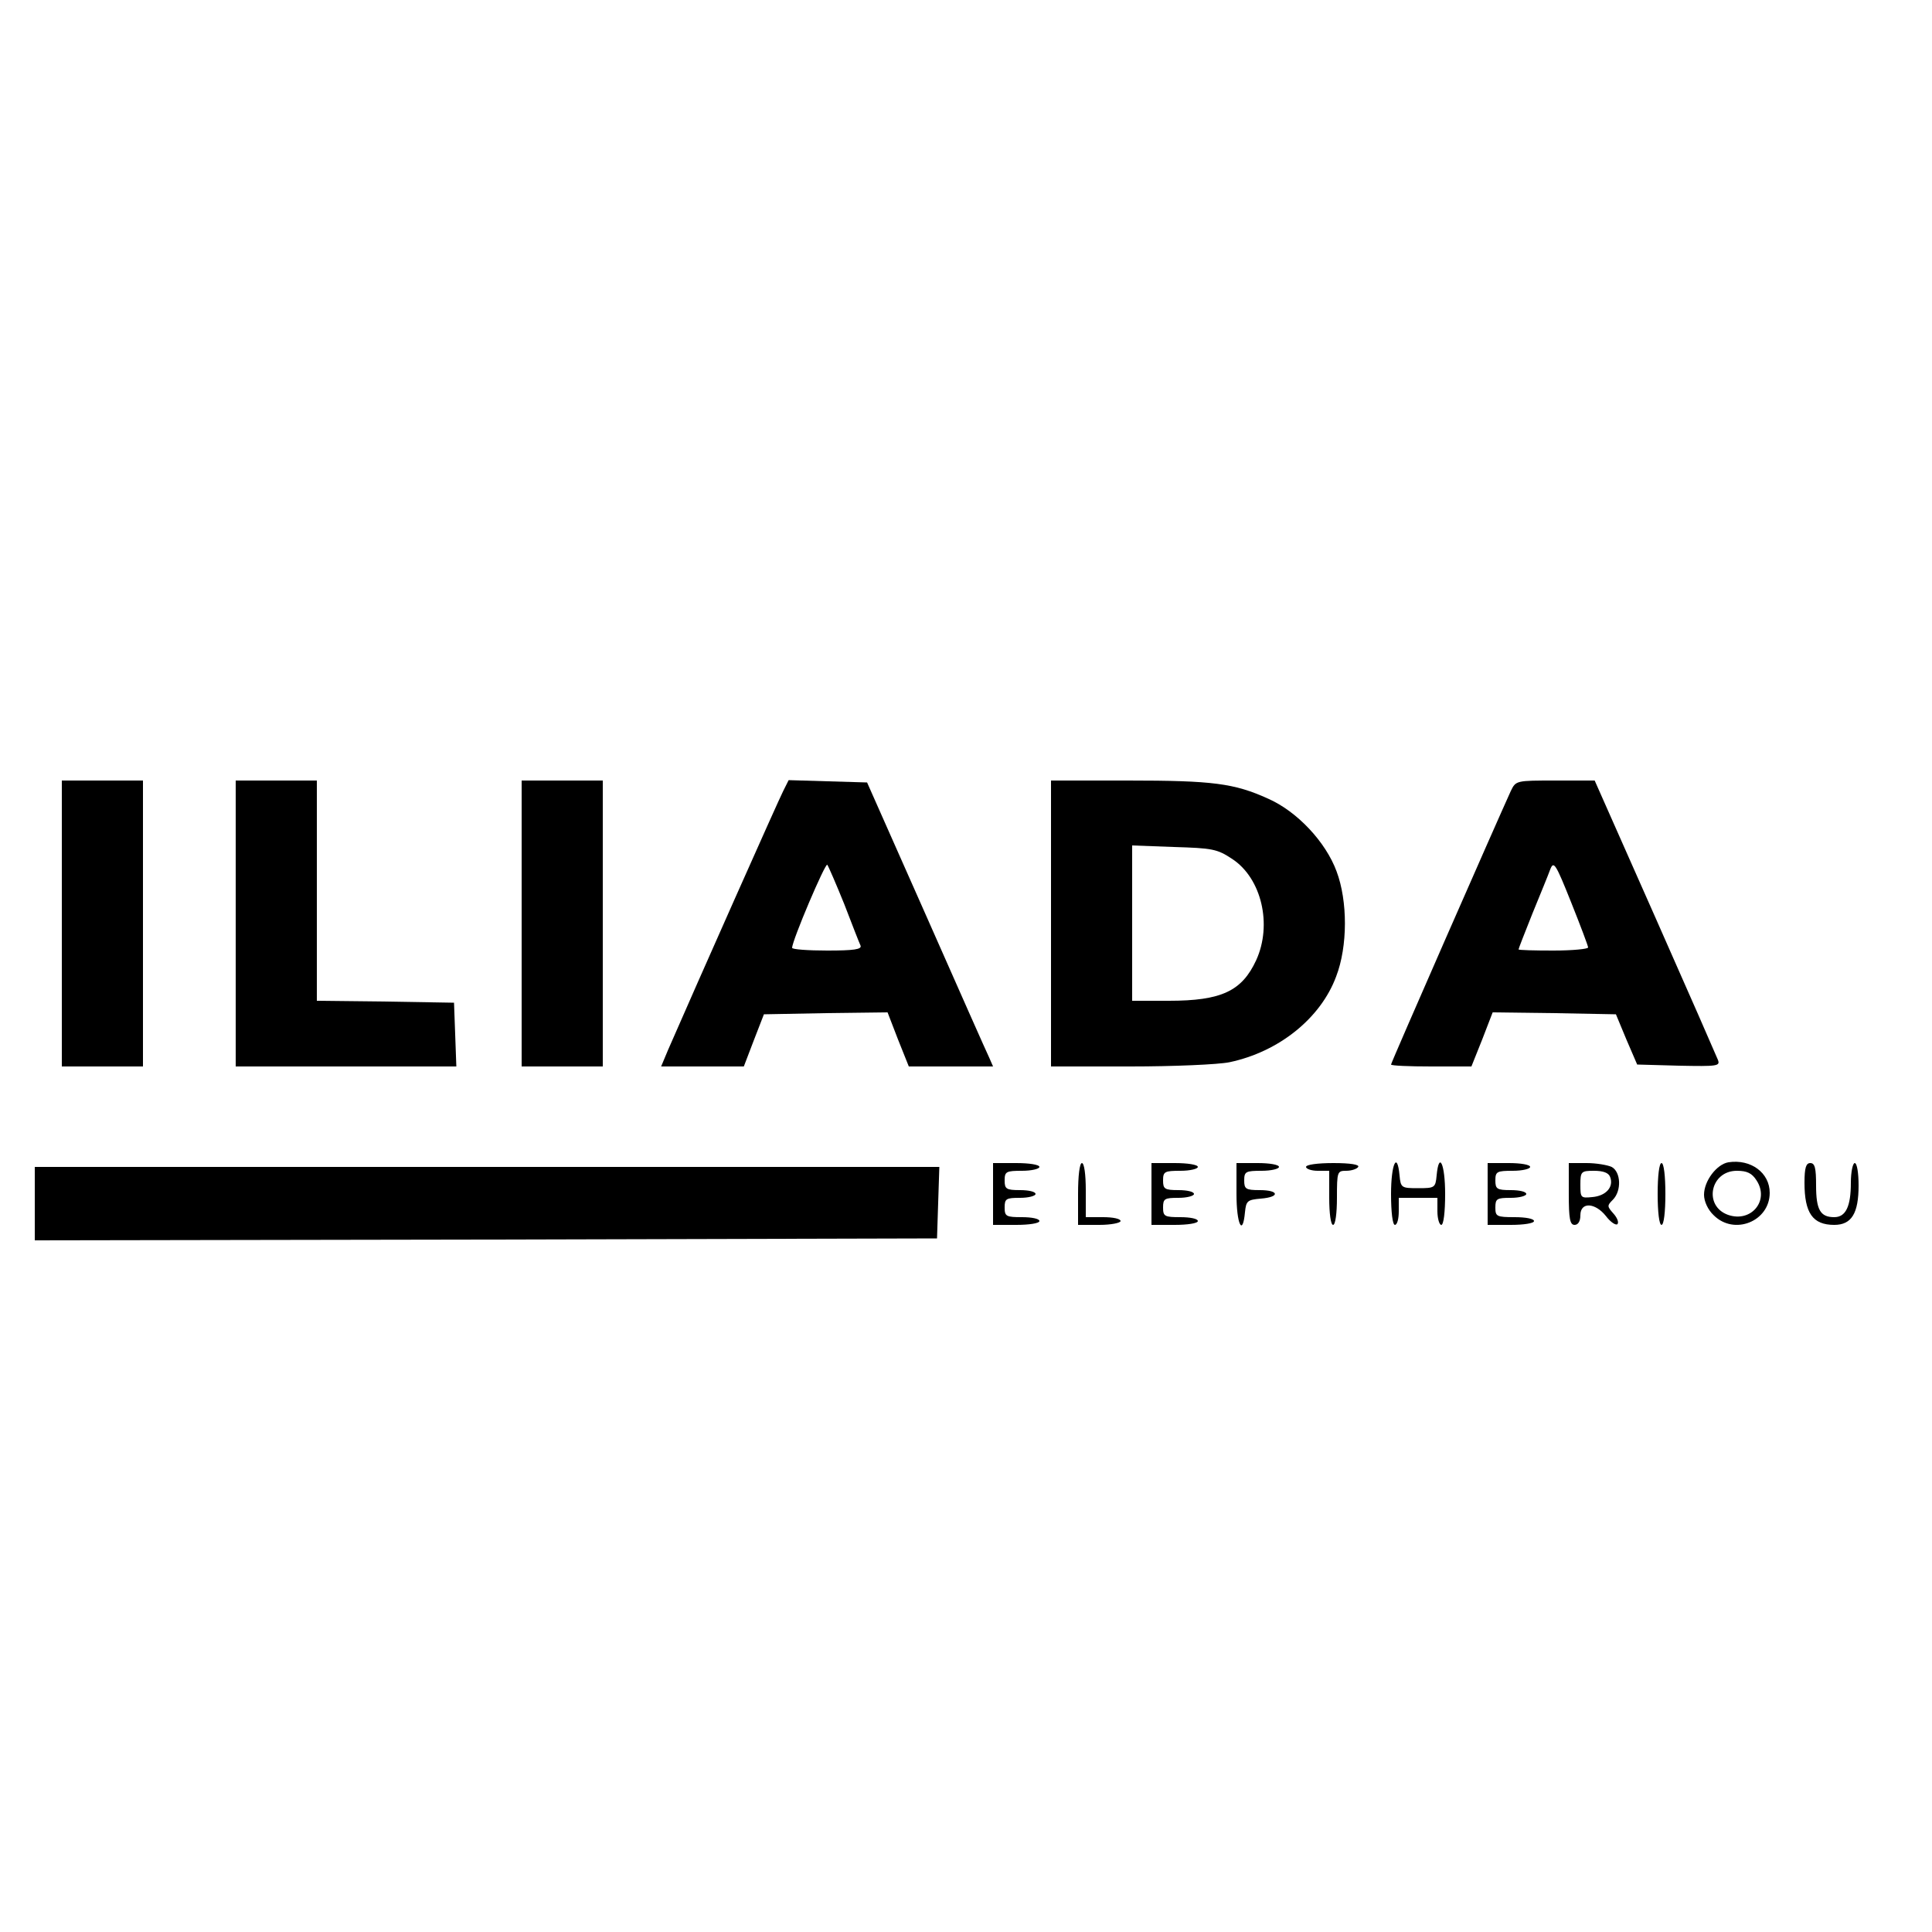 <?xml version="1.0" standalone="no"?>
<!DOCTYPE svg PUBLIC "-//W3C//DTD SVG 20010904//EN"
 "http://www.w3.org/TR/2001/REC-SVG-20010904/DTD/svg10.dtd">
<svg version="1.0" xmlns="http://www.w3.org/2000/svg"
 width="500pt" height="500pt" viewBox="0 0 500 500"
 preserveAspectRatio="xMidYMid meet">

<g transform="translate(0,500) scale(0.1,-0.1)"
fill="#000000" stroke="none">
<path d="M160 2610 l0 -370 105 0 105 0 0 370 0 370 -105 0 -105 0 0 -370z"/>
<path d="M610 2610 l0 -370 285 0 286 0 -3 83 -3 82 -177 3 -178 2 0 285 0
285 -105 0 -105 0 0 -370z"/>
<path d="M1350 2610 l0 -370 105 0 105 0 0 370 0 370 -105 0 -105 0 0 -370z"/>
<path d="M2027 2953 c-12 -23 -224 -500 -298 -670 l-18 -43 107 0 107 0 26 68
26 67 160 3 160 2 27 -70 28 -70 109 0 109 0 -10 23 c-6 12 -79 177 -163 367
l-153 345 -102 3 -101 3 -14 -28z m158 -293 c20 -52 39 -101 42 -107 4 -10
-17 -13 -86 -13 -50 0 -91 3 -91 7 0 19 86 221 91 215 3 -4 23 -50 44 -102z"/>
<path d="M2720 2610 l0 -370 205 0 c112 0 228 5 257 11 128 27 236 114 276
222 30 78 30 195 1 272 -28 76 -102 155 -177 188 -88 40 -144 47 -363 47
l-199 0 0 -370z m469 167 c76 -50 104 -170 62 -262 -37 -80 -90 -105 -226
-105 l-95 0 0 201 0 201 108 -4 c99 -3 112 -5 151 -31z"/>
<path d="M3910 2953 c-37 -81 -310 -703 -310 -708 0 -3 47 -5 104 -5 l104 0
28 70 27 70 160 -2 159 -3 27 -65 28 -65 108 -3 c100 -2 107 -1 101 15 -4 10
-77 177 -163 371 l-156 352 -102 0 c-101 0 -102 0 -115 -27z m200 -405 c0 -4
-40 -8 -90 -8 -49 0 -90 1 -90 3 0 2 16 43 36 93 20 49 41 100 46 114 9 23 14
15 54 -85 24 -60 44 -113 44 -117z"/>
<path d="M4473 1992 c-30 -5 -63 -48 -63 -84 0 -17 10 -39 25 -53 53 -53 145
-16 145 58 0 52 -49 88 -107 79z m73 -47 c34 -52 -14 -110 -74 -89 -64 23 -46
114 23 114 26 0 39 -6 51 -25z"/>
<path d="M2570 1910 l0 -80 60 0 c33 0 60 4 60 10 0 6 -20 10 -45 10 -41 0
-45 2 -45 25 0 23 4 25 40 25 22 0 40 5 40 10 0 6 -18 10 -40 10 -36 0 -40 3
-40 25 0 23 4 25 45 25 25 0 45 5 45 10 0 6 -27 10 -60 10 l-60 0 0 -80z"/>
<path d="M2790 1910 l0 -80 55 0 c30 0 55 5 55 10 0 6 -20 10 -45 10 l-45 0 0
70 c0 40 -4 70 -10 70 -6 0 -10 -33 -10 -80z"/>
<path d="M2980 1910 l0 -80 60 0 c33 0 60 4 60 10 0 6 -20 10 -45 10 -41 0
-45 2 -45 25 0 23 4 25 40 25 22 0 40 5 40 10 0 6 -18 10 -40 10 -36 0 -40 3
-40 25 0 23 4 25 45 25 25 0 45 5 45 10 0 6 -27 10 -60 10 l-60 0 0 -80z"/>
<path d="M3200 1910 c0 -78 16 -112 22 -47 3 29 6 32 41 35 50 4 48 22 -3 22
-36 0 -40 3 -40 25 0 23 4 25 45 25 25 0 45 5 45 10 0 6 -25 10 -55 10 l-55 0
0 -80z"/>
<path d="M3380 1980 c0 -5 14 -10 30 -10 l30 0 0 -70 c0 -40 4 -70 10 -70 6 0
10 30 10 70 0 68 1 70 24 70 14 0 28 5 31 10 4 6 -20 10 -64 10 -41 0 -71 -4
-71 -10z"/>
<path d="M3600 1910 c0 -47 4 -80 10 -80 6 0 10 16 10 35 l0 35 50 0 50 0 0
-35 c0 -19 5 -35 10 -35 6 0 10 33 10 80 0 78 -16 112 -22 48 -3 -32 -5 -33
-48 -33 -43 0 -45 1 -48 33 -6 64 -22 30 -22 -48z"/>
<path d="M3850 1910 l0 -80 60 0 c33 0 60 4 60 10 0 6 -22 10 -50 10 -47 0
-50 2 -50 25 0 23 4 25 40 25 22 0 40 5 40 10 0 6 -18 10 -40 10 -36 0 -40 3
-40 25 0 23 4 25 45 25 25 0 45 5 45 10 0 6 -25 10 -55 10 l-55 0 0 -80z"/>
<path d="M4060 1910 c0 -64 3 -80 15 -80 9 0 15 9 15 25 0 35 38 33 66 -2 12
-16 26 -25 30 -21 4 5 -1 17 -11 28 -16 18 -16 20 -1 35 23 23 21 72 -3 85
-11 5 -40 10 -65 10 l-46 0 0 -80z m107 44 c10 -26 -11 -49 -46 -52 -30 -3
-31 -2 -31 32 0 34 2 36 35 36 24 0 38 -5 42 -16z"/>
<path d="M4290 1910 c0 -47 4 -80 10 -80 6 0 10 33 10 80 0 47 -4 80 -10 80
-6 0 -10 -33 -10 -80z"/>
<path d="M4670 1939 c0 -78 21 -109 77 -109 45 0 63 30 63 102 0 32 -4 58 -10
58 -5 0 -10 -23 -10 -51 0 -61 -13 -89 -43 -89 -36 0 -47 19 -47 82 0 45 -3
58 -15 58 -11 0 -15 -12 -15 -51z"/>
<path d="M90 1885 l0 -95 1168 2 1167 3 3 93 3 92 -1171 0 -1170 0 0 -95z"/>
</g>
</svg>
